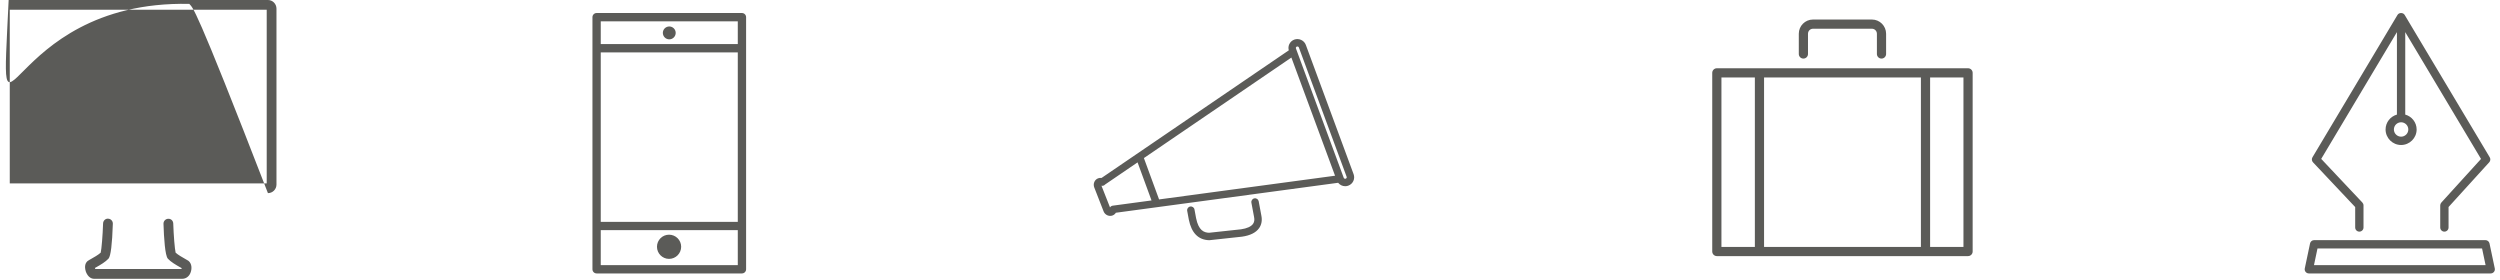 <svg width="384" height="43" viewBox="0 0 384 43" xmlns="http://www.w3.org/2000/svg"><path d="M28.439 39.765C28.07 39.557 27.329 39.142 26.975 38.808 26.843 38.269 26.668 36.149 26.611 34.329 26.597 33.915 26.283 33.588 25.837 33.604 25.424 33.616 25.098 33.963 25.112 34.377 25.18 36.55 25.351 39.24 25.781 39.73 26.226 40.223 27.008 40.682 27.734 41.089 27.804 41.126 27.861 41.155 27.904 41.179 27.898 41.219 27.887 41.269 27.869 41.323L14.642 41.323C14.632 41.304 14.62 41.279 14.608 41.25 14.596 41.216 14.588 41.186 14.581 41.159L14.737 41.072C15.434 40.682 16.215 40.223 16.67 39.722 17.008 39.337 17.231 37.534 17.332 34.362 17.345 33.948 17.02 33.603 16.606 33.589 16.193 33.555 15.845 33.9 15.833 34.315 15.774 36.142 15.6 38.265 15.469 38.806 15.106 39.146 14.37 39.559 13.989 39.773L13.802 39.876C13.64 39.965 13.548 40.023 13.477 40.078 13.18 40.323 12.887 40.805 13.199 41.763 13.554 42.64 14.088 42.823 14.472 42.823L27.999 42.823C28.578 42.823 29.084 42.43 29.275 41.855 29.493 41.296 29.488 40.501 28.945 40.062 28.872 40.006 28.747 39.928 28.439 39.765L28.439 39.765zM41.154 3.55271368e-15L1.328 3.55271368e-15C.596 3.55271368e-15-7.10542736e-15.597-7.10542736e-15 1.329L-7.10542736e-15 28.352C-7.10542736e-15 29.076.596 29.665 1.328 29.665L41.154 29.665C41.878 29.665 42.467 29.076 42.467 28.352L42.467 1.329C42.467.597 41.878 3.55271368e-15 41.154 3.55271368e-15L41.154 3.55271368e-15zM1.5 1.5L40.967 1.5 40.967 28.165 1.5 28.165 1.5 1.5zM102.801 6.044C103.344 6.044 103.787 5.599 103.787 5.051 103.787 4.508 103.344 4.065 102.801 4.065 102.256 4.065 101.813 4.508 101.813 5.051 101.813 5.599 102.256 6.044 102.801 6.044L102.801 6.044zM102.765 39.764C103.792 39.764 104.627 38.928 104.627 37.901 104.627 36.878 103.792 36.048 102.765 36.048 101.743 36.048 100.911 36.878 100.911 37.901 100.911 38.928 101.743 39.764 102.765 39.764L102.765 39.764zM113.963 2L91.638 2C91.286 2 91 2.286 91 2.638L91 41.362C91 41.714 91.286 42 91.638 42L113.963 42C114.315 42 114.601 41.714 114.601 41.362L114.601 2.638C114.601 2.286 114.315 2 113.963 2L113.963 2zM92.276 35.35L113.324 35.35 113.324 40.724 92.276 40.724 92.276 35.35zM92.276 8.047L113.324 8.047 113.324 34.074 92.276 34.074 92.276 8.047zM92.276 3.276L113.324 3.276 113.324 6.77 92.276 6.77 92.276 3.276zM193.336 30.924C193.278 30.614 192.982 30.409 192.671 30.467 192.361 30.526 192.157 30.823 192.214 31.132L192.625 33.335C192.715 33.763 192.664 34.105 192.468 34.382 192.173 34.803 191.527 35.094 190.62 35.222L185.709 35.753C184.935 35.722 184.102 35.415 183.718 33.505L183.474 32.179C183.417 31.87 183.125 31.663 182.81 31.723 182.5 31.78 182.296 32.077 182.353 32.387L182.6 33.721C183.011 35.779 184.059 36.846 185.713 36.894L185.731 36.894C185.751 36.894 185.771 36.893 185.791 36.891L190.761 36.354C192.024 36.176 192.912 35.733 193.402 35.038 193.777 34.505 193.894 33.836 193.744 33.114L193.336 30.924 193.336 30.924zM207.913 26.755L200.576 6.898C200.323 6.21 199.525 5.822 198.805 6.081 198.458 6.209 198.182 6.464 198.028 6.801 197.892 7.098 197.873 7.423 197.959 7.73L169.199 27.332C169.022 27.306 168.84 27.322 168.675 27.388 168.413 27.486 168.206 27.683 168.092 27.942 167.974 28.209 167.97 28.519 168.077 28.789L169.506 32.453C169.674 32.889 170.089 33.161 170.526 33.161 170.651 33.161 170.777 33.139 170.899 33.092 171.11 33.01 171.282 32.863 171.398 32.677L205.539 28.076C205.795 28.401 206.194 28.602 206.624 28.602 206.702 28.602 206.78 28.595 206.875 28.579 206.945 28.564 207.01 28.547 207.089 28.519 207.44 28.394 207.717 28.141 207.873 27.806 208.027 27.473 208.041 27.099 207.913 26.755L207.913 26.755zM170.909 31.592C170.734 31.616 170.586 31.717 170.498 31.859L169.186 28.529C169.391 28.573 169.607 28.504 169.744 28.339L174.73 24.941 176.874 30.788 170.909 31.592 170.909 31.592zM178.033 30.632L175.702 24.279 198.357 8.839 205.063 26.99 178.033 30.632 178.033 30.632zM206.838 27.327C206.82 27.366 206.781 27.419 206.666 27.457L206.624 27.461C206.54 27.461 206.436 27.415 206.397 27.309L199.056 7.444C199.03 7.375 199.047 7.314 199.064 7.276 199.08 7.242 199.119 7.181 199.195 7.152 199.223 7.143 199.252 7.137 199.279 7.137 199.363 7.137 199.466 7.184 199.506 7.292L206.844 27.152C206.872 27.227 206.857 27.289 206.838 27.327L206.838 27.327zM361.757 31.803L361.757 34.941C361.757 35.294 362.042 35.58 362.396 35.58 362.749 35.58 363.035 35.294 363.035 34.941L363.035 31.549C363.035 31.387 362.972 31.23 362.861 31.11L356.538 24.405 368.168 4.933 368.168 17.601C367.165 17.883 366.424 18.795 366.424 19.885 366.424 21.2 367.494 22.271 368.807 22.271 370.123 22.271 371.195 21.2 371.195 19.885 371.195 18.794 370.451 17.882 369.446 17.601L369.446 4.936 381.084 24.413 374.985 31.119C374.878 31.237 374.819 31.391 374.819 31.549L374.819 34.941C374.819 35.294 375.106 35.58 375.458 35.58 375.811 35.58 376.098 35.294 376.098 34.941L376.098 31.797 382.349 24.923C382.539 24.714 382.569 24.406 382.425 24.164L369.355 2.29C369.123 1.903 368.488 1.903 368.257 2.29L355.192 24.164C355.045 24.41 355.08 24.722 355.276 24.93L361.757 31.803 361.757 31.803zM368.807 18.782C369.418 18.782 369.916 19.277 369.916 19.885 369.916 20.495 369.418 20.992 368.807 20.992 368.199 20.992 367.702 20.495 367.702 19.885 367.702 19.277 368.199 18.782 368.807 18.782L368.807 18.782zM382.389 37.391C382.325 37.095 382.065 36.884 381.763 36.884L355.449 36.884C355.146 36.884 354.886 37.095 354.823 37.391L354.014 41.229C353.974 41.417 354.021 41.614 354.142 41.763 354.264 41.913 354.447 42 354.639 42L382.574 42C382.766 42 382.949 41.913 383.07 41.763 383.192 41.614 383.239 41.417 383.199 41.229L382.389 37.391 382.389 37.391zM355.428 40.721L355.967 38.162 381.245 38.162 381.785 40.721 355.428 40.721 355.428 40.721zM277.002 8.999C277.392 8.999 277.708 8.682 277.708 8.292L277.708 5.181C277.708 4.757 278.051 4.413 278.473 4.413L287.527 4.413C287.949 4.413 288.292 4.757 288.292 5.181L288.292 8.292C288.292 8.682 288.608 8.999 288.998 8.999 289.388 8.999 289.705 8.682 289.705 8.292L289.705 5.181C289.705 3.978 288.728 3 287.527 3L278.473 3C277.272 3 276.295 3.978 276.295 5.181L276.295 8.292C276.295 8.682 276.611 8.999 277.002 8.999L277.002 8.999zM302.294 10.485L263.706 10.485C263.317 10.485 263 10.802 263 11.192L263 38.63C263 39.02 263.317 39.337 263.706 39.337L302.294 39.337C302.683 39.337 303 39.02 303 38.63L303 11.192C303 10.802 302.683 10.485 302.294 10.485L302.294 10.485zM264.413 11.898L269.547 11.898 269.547 37.924 264.413 37.924 264.413 11.898zM270.96 11.898L295.052 11.898 295.052 37.924 270.96 37.924 270.96 11.898zM296.465 11.898L301.587 11.898 301.587 37.924 296.465 37.924 296.465 11.898z" fill="#5B5B58" fill-rule="evenodd"/></svg>
